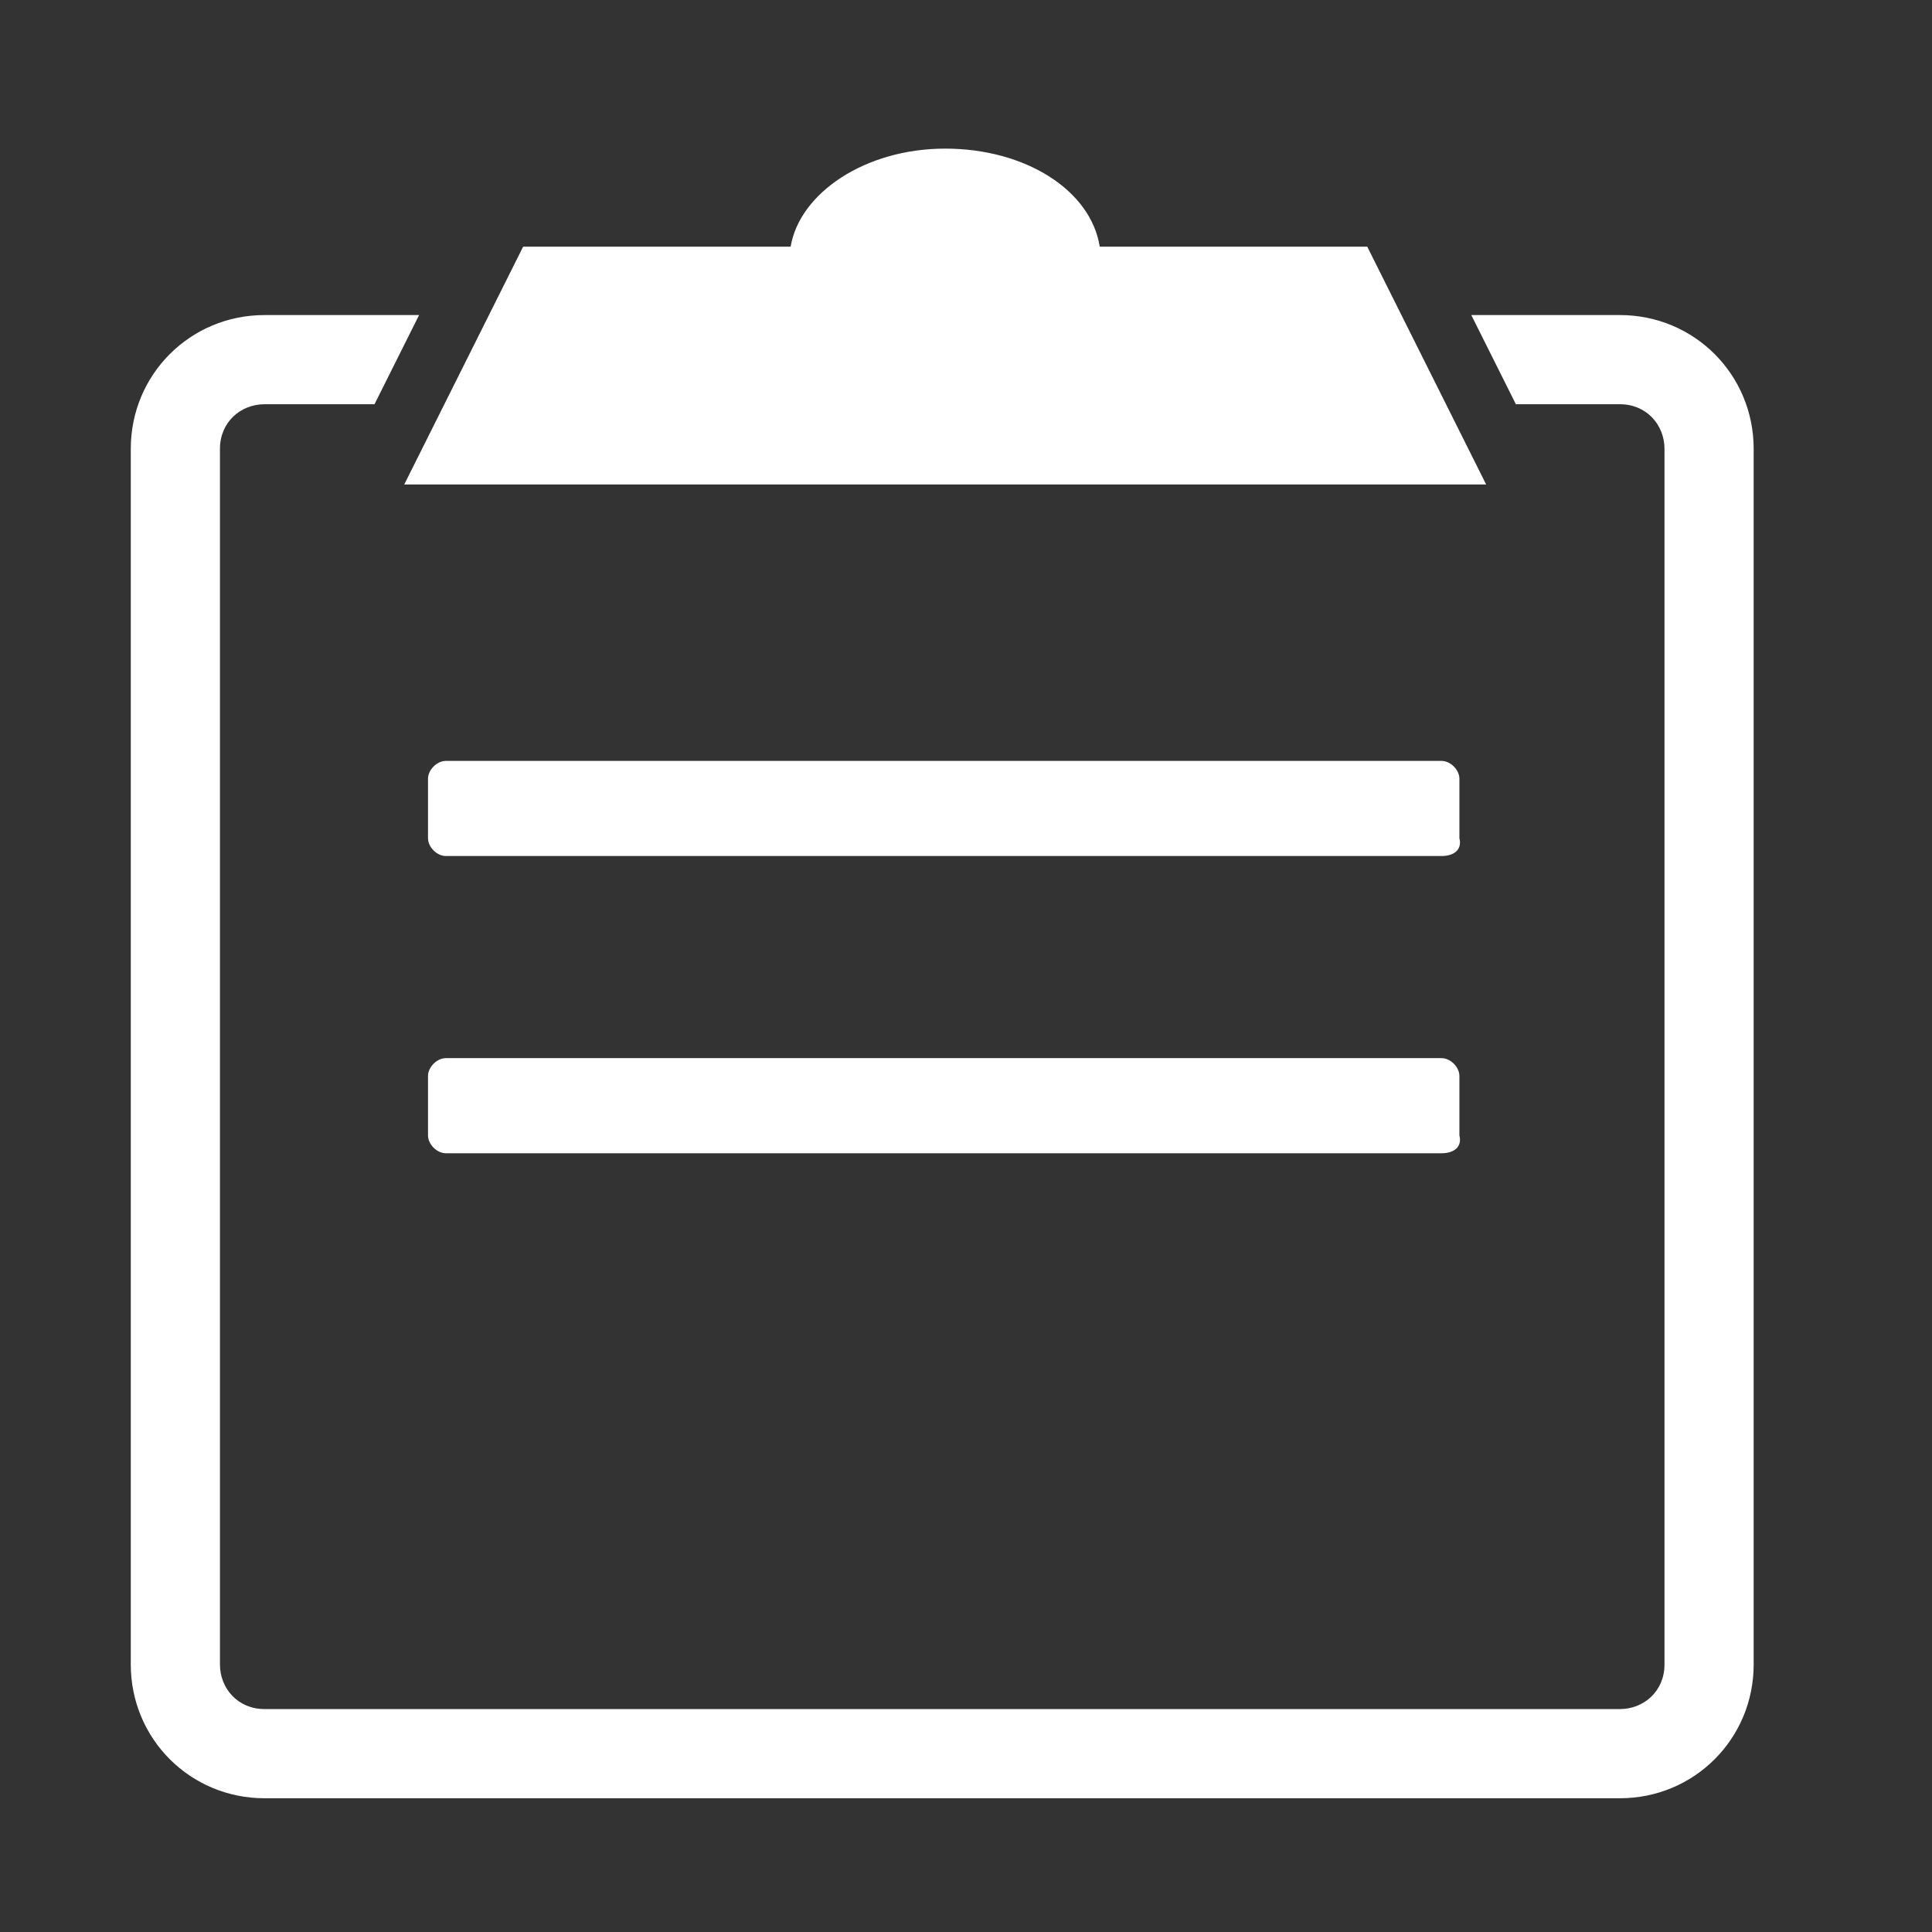 <svg version="1.1" id="Layer_1" xmlns="http://www.w3.org/2000/svg" xmlns:xlink="http://www.w3.org/1999/xlink" x="0px" y="0px"
	 viewBox="0 0 65 65" enable-background="new 0 0 65 65" xml:space="preserve">
<rect x="0" y="0" width="65" height="65" fill="#333333" stroke="none"/>
<g>
	<path fill="#FFFFFF" d="M48.5,28.8H15c-0.3,0-0.6-0.3-0.6-0.6v-2c0-0.3,0.3-0.6,0.6-0.6h33.5c0.3,0,0.6,0.3,0.6,0.6v2
		C49.2,28.6,48.9,28.8,48.5,28.8z"/>
	<path fill="#FFFFFF" d="M48.5,38.8H15c-0.3,0-0.6-0.3-0.6-0.6v-2c0-0.3,0.3-0.6,0.6-0.6h33.5c0.3,0,0.6,0.3,0.6,0.6v2
		C49.2,38.6,48.9,38.8,48.5,38.8z"/>
	<path fill="#FFFFFF" d="M46,8.3h-9c-0.3-1.9-2.5-3.3-5.2-3.3s-4.9,1.5-5.2,3.3h-9l-4,8H50L46,8.3z"/>
	<path fill="#FFFFFF" d="M54.5,10.6h-5l1.5,3h3.5c0.9,0,1.5,0.7,1.5,1.5V56c0,0.9-0.7,1.5-1.5,1.5H8.9c-0.9,0-1.5-0.7-1.5-1.5V15.1
		c0-0.9,0.7-1.5,1.5-1.5h3.7l1.5-3H8.9c-2.5,0-4.5,2-4.5,4.5V56c0,2.5,2,4.5,4.5,4.5h45.6c2.5,0,4.5-2,4.5-4.5V15.1
		C59,12.6,57,10.6,54.5,10.6z"/>
</g>
</svg>
